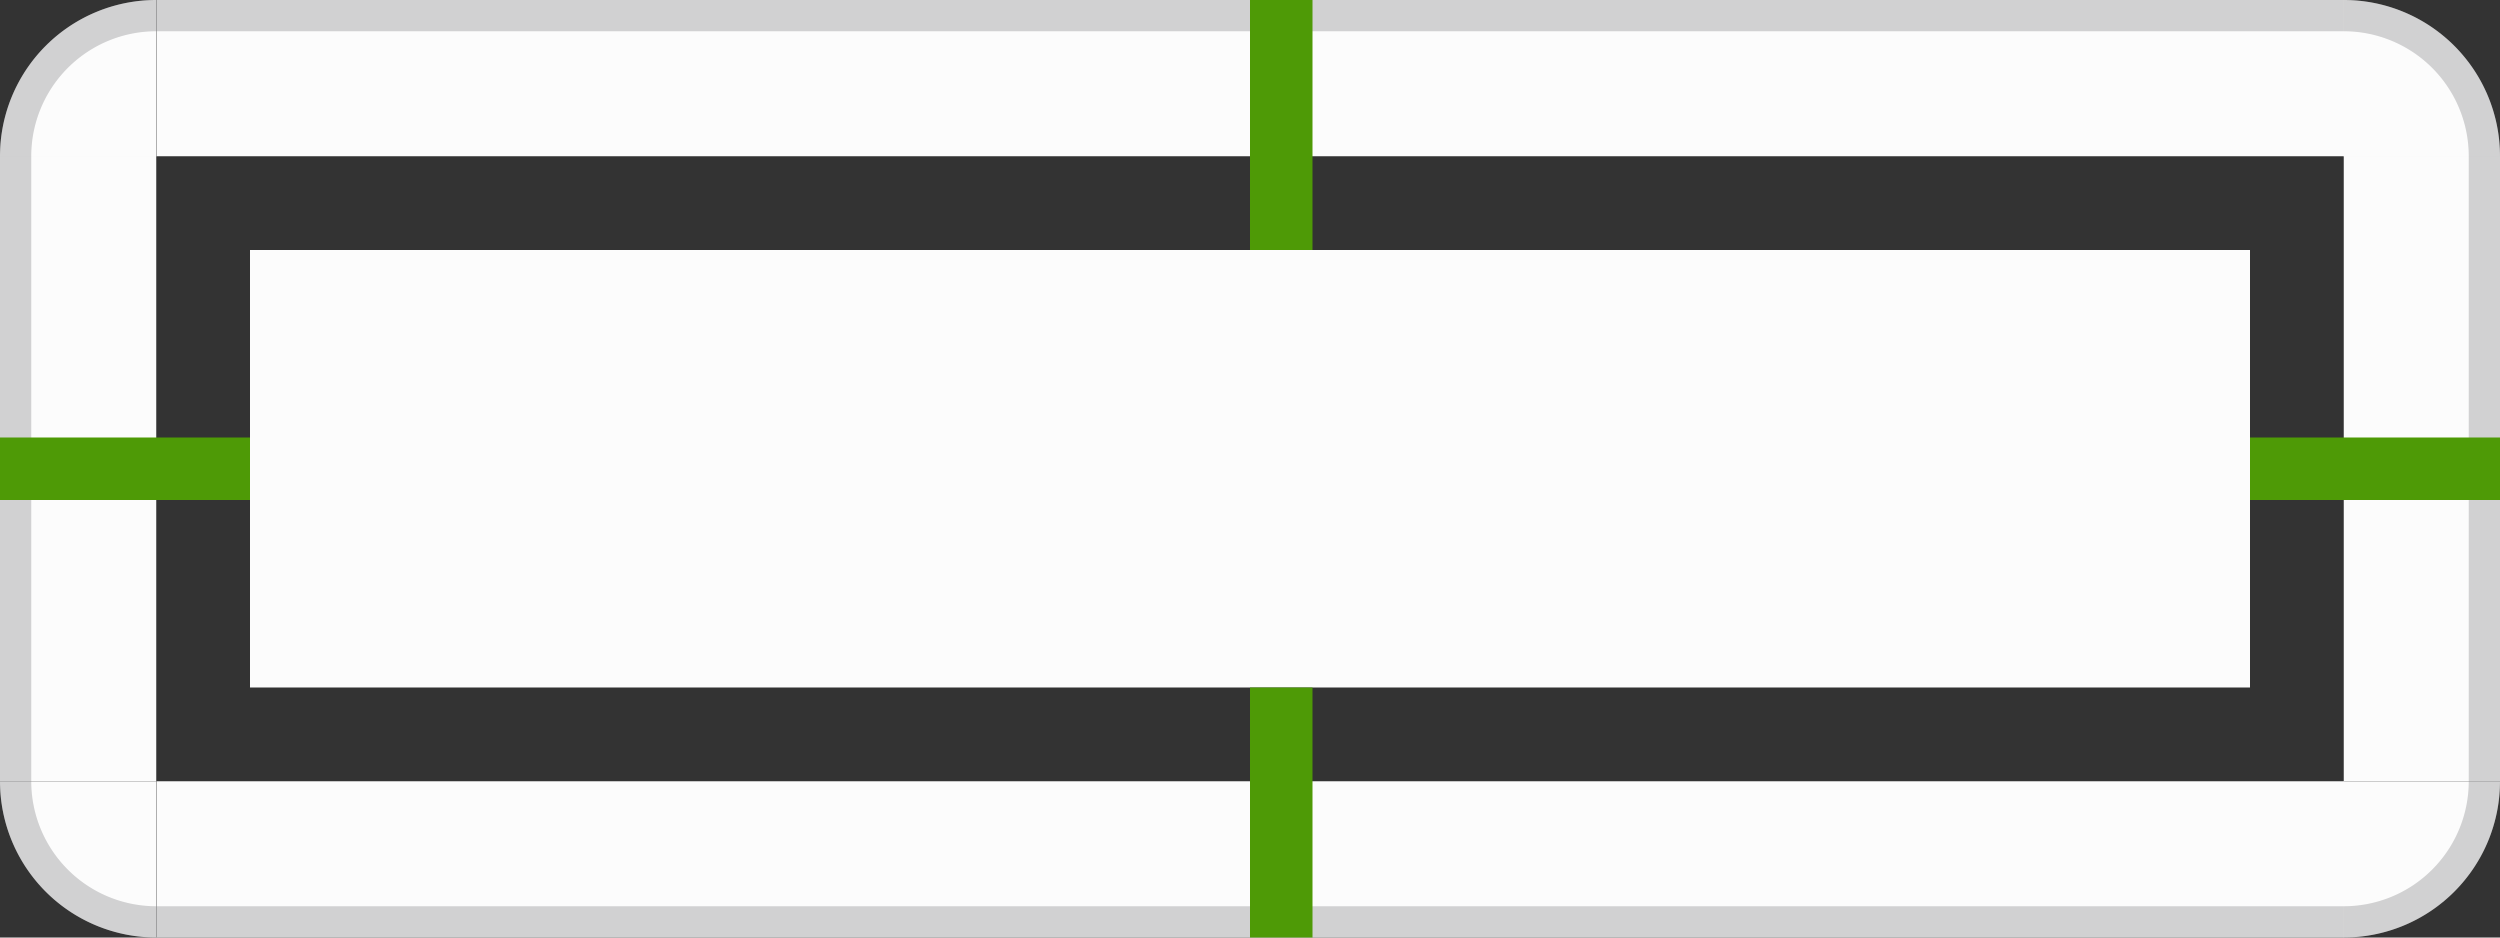 <?xml version="1.0" encoding="UTF-8" standalone="no"?>
<svg
   id="svg2"
   height="30"
   style=""
   width="80"
   sodipodi:version="0.32"
   inkscape:version="1.3.2 (091e20ef0f, 2023-11-25)"
   sodipodi:docname="lineedit.svg"
   inkscape:output_extension="org.inkscape.output.svgz.inkscape"
   inkscape:export-filename="/home/pinheiro/Documents/pics/estilo/plasma/wether.png"
   inkscape:export-xdpi="90"
   inkscape:export-ydpi="90"
   version="1.1"
   xmlns:inkscape="http://www.inkscape.org/namespaces/inkscape"
   xmlns:sodipodi="http://sodipodi.sourceforge.net/DTD/sodipodi-0.dtd"
   xmlns="http://www.w3.org/2000/svg"
   xmlns:svg="http://www.w3.org/2000/svg">
  <rect width="100%" height="100%" fill="#333333" stroke="none"/>
  <defs
     id="defs87" />
  <sodipodi:namedview
     id="namedview85"
     pagecolor="#808080"
     bordercolor="#666666"
     borderopacity="1.0"
     objecttolerance="10.0"
     gridtolerance="10.0"
     guidetolerance="10.0"
     inkscape:pageshadow="2"
     inkscape:pageopacity="0.0"
     inkscape:pagecheckerboard="0"
     showgrid="true"
     inkscape:current-layer="svg2"
     inkscape:blackoutopacity="0.0"
     inkscape:showpageshadow="2"
     inkscape:deskcolor="#d1d1d1"
     inkscape:zoom="20.334495"
     inkscape:cx="-8.1142905"
     inkscape:cy="65.307744"
     inkscape:window-width="2510"
     inkscape:window-height="1412"
     inkscape:window-x="50"
     inkscape:window-y="0"
     inkscape:window-maximized="1"
     showguides="true">
    <inkscape:grid
       type="xygrid"
       id="grid926"
       originx="0"
       originy="0"
       spacingy="1"
       spacingx="1"
       units="px"
       visible="true" />
    <sodipodi:guide
       position="75,35"
       orientation="1,0"
       id="guide2"
       inkscape:locked="false" />
    <sodipodi:guide
       position="5,35"
       orientation="1,0"
       id="guide3"
       inkscape:locked="false" />
    <sodipodi:guide
       position="-5,25"
       orientation="0,-1"
       id="guide4"
       inkscape:locked="false" />
    <sodipodi:guide
       position="-5,5"
       orientation="0,-1"
       id="guide5"
       inkscape:locked="false" />
    <sodipodi:guide
       position="-5,-15"
       orientation="0,-1"
       id="guide1"
       inkscape:locked="false" />
    <sodipodi:guide
       position="-5,-35"
       orientation="0,-1"
       id="guide6"
       inkscape:locked="false" />
    <sodipodi:guide
       position="-5,-55"
       orientation="0,-1"
       id="guide7"
       inkscape:locked="false" />
    <sodipodi:guide
       position="-5,-75"
       orientation="0,-1"
       id="guide8"
       inkscape:locked="false" />
    <sodipodi:guide
       position="-5,-95"
       orientation="0,-1"
       id="guide9"
       inkscape:locked="false" />
    <sodipodi:guide
       position="-5,-115"
       orientation="0,-1"
       id="guide10"
       inkscape:locked="false" />
  </sodipodi:namedview>
  <style
     id="current-color-scheme"
     type="text/css">.ColorScheme-Text { color:#232629; }
.ColorScheme-ViewBackground { color:#fcfcfc; }
.ColorScheme-ViewHover { color:#3daee9; }
.ColorScheme-ViewFocus { color:#3daee9; }
</style>
  <rect
     id="hint-tile-center"
     height="2.077"
     rx="2.077"
     style="fill:#4e9a06;"
     width="2.033"
     x="0"
     y="-4" />
  <rect
     id="hint-focus-over-base"
     height="2.077"
     rx="2.077"
     style="fill:#4e9a06;"
     width="2.033"
     x="4"
     y="-4" />
  <rect
     id="base-center"
     height="14"
     class="ColorScheme-ViewBackground"
     style="fill:currentColor;fill-opacity:1;stroke-width:0.856"
     width="64"
     x="8"
     y="8" />
  <g
     id="base-topleft"
     style=""
     transform="translate(-147 37)">
    <path
       id="rect4544"
       style="fill:currentColor;"
       class="ColorScheme-ViewBackground"
       d="M 152 -37 A 5 5 0 0 0 147 -32 L 152 -32 L 152 -37 z " />
    <path
       id="path1"
       style="fill-rule:evenodd;fill:currentColor;opacity:0.2;"
       d="m 152,-37 a 5,5 0 0 0 -5,5 h 1 a 4,4 0 0 1 4,-4 z"
       class="ColorScheme-Text" />
  </g>
  <g
     id="base-top"
     style="stroke-width:.533"
     transform="matrix(3.524 0 0 1 -120.333 39)">
    <rect
       id="rect3682"
       height="5"
       class="ColorScheme-ViewBackground"
       style="fill:currentColor;"
       width="19.865"
       x="35.568"
       y="-39" />
    <rect
       id="rect3804"
       height="1"
       class="ColorScheme-Text"
       style="fill-rule:evenodd;fill:currentColor;opacity:0.2;"
       width="19.865"
       x="35.568"
       y="-39" />
  </g>
  <g
     id="base-topright"
     style=""
     transform="matrix(-1 0 0 1 227 37)">
    <path
       id="rect4544-7"
       style="fill:currentColor;"
       class="ColorScheme-ViewBackground"
       d="m 147,-32 a 5,5 0 0 1 5,-5 v 5 z" />
    <path
       id="path1-5"
       style="fill-rule:evenodd;fill:currentColor;opacity:0.2;"
       d="m 147,-32 a 5,5 0 0 1 5,-5 v 1 a 4,4 0 0 0 -4,4 z"
       class="ColorScheme-Text" />
  </g>
  <g
     id="base-bottom"
     style="stroke-width:.533"
     transform="matrix(3.524 0 0 -1 -120.333 -9)">
    <rect
       id="rect3682-2"
       height="5"
       class="ColorScheme-ViewBackground"
       style="fill:currentColor;"
       width="19.865"
       x="35.568"
       y="-39" />
    <rect
       id="rect3804-7"
       height="1"
       class="ColorScheme-Text"
       style="fill-rule:evenodd;fill:currentColor;opacity:0.2;"
       width="19.865"
       x="35.568"
       y="-39" />
  </g>
  <g
     id="base-bottomleft"
     style=""
     transform="matrix(1 0 0 -1 -147 -7)">
    <path
       id="rect4544-3"
       style="fill:currentColor;"
       class="ColorScheme-ViewBackground"
       d="m 152,-37 a 5,5 0 0 0 -5,5 h 5 z" />
    <path
       id="path1-6"
       style="fill-rule:evenodd;fill:currentColor;opacity:0.2;"
       d="m 152,-37 a 5,5 0 0 0 -5,5 h 1 a 4,4 0 0 1 4,-4 z"
       class="ColorScheme-Text" />
  </g>
  <g
     id="base-bottomright"
     style=""
     transform="matrix(-1 0 0 -1 227 -7)">
    <path
       id="rect4544-7-3"
       style="fill:currentColor;"
       class="ColorScheme-ViewBackground"
       d="m 75,30 a 5,5 0 0 0 5,-5 h -5 z"
       transform="rotate(-180,113.5,-3.5)" />
    <path
       id="path1-5-5"
       style="fill-rule:evenodd;fill:currentColor;opacity:0.2"
       d="m 75,30 a 5,5 0 0 0 5,-5 h -1 a 4,4 0 0 1 -4,4 z"
       class="ColorScheme-Text"
       transform="rotate(-180,113.5,-3.5)" />
  </g>
  <g
     id="base-left"
     style="stroke-width:.935"
     transform="matrix(0 -1.143 1 0 39 67)">
    <rect
       id="rect3682-6"
       height="5"
       class="ColorScheme-ViewBackground"
       style="fill:currentColor;"
       width="17.5"
       x="36.75"
       y="-39" />
    <rect
       id="rect3804-1"
       height="1"
       class="ColorScheme-Text"
       style="fill-rule:evenodd;fill:currentColor;opacity:0.2;"
       width="17.5"
       x="36.75"
       y="-39" />
  </g>
  <g
     id="base-right"
     style="stroke-width:.935"
     transform="matrix(0 -1.143 -1 0 41 67)">
    <rect
       id="rect3682-6-7"
       height="5"
       class="ColorScheme-ViewBackground"
       style="fill:currentColor;"
       width="17.5"
       x="36.75"
       y="-39" />
    <rect
       id="rect3804-1-9"
       height="1"
       class="ColorScheme-Text"
       style="fill-rule:evenodd;fill:currentColor;opacity:0.2;"
       width="17.5"
       x="36.75"
       y="-39" />
  </g>
  <rect
     id="base-hint-left-margin"
     height="2"
     style="fill:#4e9a06;"
     width="8"
     x="9.0000002e-10"
     y="14" />
  <rect
     id="base-hint-right-margin"
     height="2"
     style="fill:#4e9a06;"
     width="8"
     x="72"
     y="14" />
  <rect
     id="base-hint-bottom-margin"
     height="8"
     style="fill:#4e9a06;"
     x="40"
     y="22"
     width="2" />
  <rect
     id="base-hint-top-margin"
     height="8"
     style="fill:#4e9a06;"
     width="2"
     x="40"
     y="0" />
  <rect
     id="hover-center"
     height="14"
     class="ColorScheme-ViewBackground"
     style="fill:currentColor;opacity:0.001;"
     width="64"
     x="8"
     y="48" />
  <g
     id="hover-topleft"
     style=""
     transform="translate(-147 77)">
    <path
       id="path1-5-6-6-7"
       style="fill-rule:evenodd;fill:currentColor;"
       d="m 152,-37 a 5,5 0 0 0 -5,5 h 1 a 4,4 0 0 1 4,-4 z"
       class="  ColorScheme-ViewHover" />
  </g>
  <g
     id="hover-top"
     style=""
     transform="matrix(3.524 0 0 1 -120.333 79)">
    <path
       id="rect3682-2-3-3"
       style="opacity:0.001"
       inkscape:label="hint"
       d="M 35.568,-39 H 55.432 v 5 H 35.568 Z"
       class="ColorScheme-ViewBackground" />
    <rect
       id="rect3804-2"
       height="1"
       class="ColorScheme-ViewHover"
       style="fill-rule:evenodd;fill:currentColor;"
       width="19.865"
       x="35.568"
       y="-39" />
  </g>
  <g
     id="hover-topright"
     transform="matrix(-1 0 0 1 227 77)"
     style="">
    <path
       id="path1-5-6"
       style="fill:currentColor;fill-rule:evenodd"
       d="m 152,-37 a 5,5 0 0 0 -5,5 h 1 a 4,4 0 0 1 4,-4 z"
       class="  ColorScheme-ViewHover" />
  </g>
  <g
     id="hover-bottom"
     style=""
     transform="matrix(3.524 0 0 -1 -120.333 31)">
    <path
       id="rect3682-2-3"
       style="opacity:0.001"
       inkscape:label="hint"
       transform="scale(1,-1)"
       d="M 35.568,34 H 55.432 v 5 H 35.568 Z"
       class="ColorScheme-ViewBackground" />
    <rect
       id="rect3804-7-6"
       height="1"
       class="ColorScheme-ViewHover"
       style="fill-rule:evenodd;fill:currentColor;"
       width="19.865"
       x="35.568"
       y="-39" />
  </g>
  <g
     id="hover-bottomleft"
     transform="matrix(1 0 0 -1 -147 33)"
     style="">
    <path
       id="path1-5-6-6"
       style="fill-rule:evenodd;fill:currentColor;"
       d="m 147,-32 a 5,5 0 0 1 5,-5 v 1 a 4,4 0 0 0 -4,4 z"
       class="  ColorScheme-ViewHover" />
  </g>
  <g
     id="hover-bottomright"
     style=""
     transform="matrix(-1 0 0 -1 227 33)">
    <path
       id="path1-5-6-3"
       style="fill-rule:evenodd;fill:currentColor;"
       d="m 147,-32 a 5,5 0 0 1 5,-5 v 1 a 4,4 0 0 0 -4,4 z"
       class="  ColorScheme-ViewHover" />
  </g>
  <g
     id="hover-left"
     style=""
     transform="matrix(0 -1.143 1 0 39 107)">
    <path
       id="rect3682-2-3-3-6-9-1-2-7-0-9-6"
       style="opacity:0.001;"
       inkscape:label="hint"
       d="m 36.75,-34 h 17.5 v -5 h -17.5 z"
       class="ColorScheme-ViewBackground" />
    <rect
       id="rect3804-1-4"
       height="1"
       class="ColorScheme-ViewHover"
       style="fill-rule:evenodd;fill:currentColor;"
       width="17.5"
       x="36.75"
       y="-39" />
  </g>
  <g
     id="hover-right"
     style=""
     transform="matrix(0 -1.143 -1 0 41 107)">
    <path
       id="rect3682-2-3-3-6-9-1-2-7-0-9-6-0"
       style="opacity:0.001;"
       inkscape:label="hint"
       d="m 54.25,-39 h -17.5 v 5 h 17.5 z"
       class="ColorScheme-ViewBackground" />
    <rect
       id="rect3804-1-9-3"
       height="1"
       class="ColorScheme-ViewHover"
       style="fill-rule:evenodd;fill:currentColor;"
       width="17.5"
       x="36.75"
       y="-39" />
  </g>
  <rect
     id="focus-center"
     height="14"
     class="ColorScheme-ViewBackground"
     style="fill:currentColor;opacity:0.001;"
     width="64"
     x="8"
     y="88" />
  <g
     id="focus-topleft"
     style=""
     transform="translate(-147 117)">
    <path
       id="path1-5-6-6-7-5"
       style="fill-rule:evenodd;fill:currentColor"
       d="M 5,80 A 5,5 0 0 0 0,85 H 1 A 4,4 0 0 1 5,81 Z"
       class="  ColorScheme-ViewFocus"
       transform="translate(147,-117)" />
  </g>
  <g
     id="focus-top"
     style=""
     transform="matrix(3.524 0 0 1 -120.333 119)">
    <path
       id="rect3682-2-3-3-6"
       style="opacity:0.001"
       inkscape:label="hint"
       d="m 35.568,-39 h 19.865 v 5 H 35.568 Z"
       class="ColorScheme-ViewBackground" />
    <rect
       id="rect3804-6"
       height="1"
       class="ColorScheme-ViewFocus"
       style="fill-rule:evenodd;fill:currentColor;"
       width="19.865"
       x="35.568"
       y="-39" />
  </g>
  <g
     id="focus-topright"
     transform="matrix(-1 0 0 1 227 117)"
     style="">
    <path
       id="path1-5-6-9"
       style="fill-rule:evenodd;fill:currentColor"
       d="m 147,-32 a 5,5 0 0 1 5,-5 v 1 a 4,4 0 0 0 -4,4 z"
       class="  ColorScheme-ViewFocus" />
  </g>
  <g
     id="focus-bottom"
     style=""
     transform="matrix(3.524 0 0 -1 -120.333 71)">
    <path
       id="rect3682-2-3-3-6-9"
       style="opacity:0.001"
       inkscape:label="hint"
       d="m 35.568,-39 h 19.865 v 5 H 35.568 Z"
       class="ColorScheme-ViewBackground" />
    <rect
       id="rect3804-7-65"
       height="1"
       class="ColorScheme-ViewFocus"
       style="fill-rule:evenodd;fill:currentColor;"
       width="19.865"
       x="35.568"
       y="-39" />
  </g>
  <g
     id="focus-bottomleft"
     style=""
     transform="matrix(1 0 0 -1 -147 73)">
    <path
       id="path1-5-6-6-3"
       style="fill-rule:evenodd;fill:currentColor"
       class="  ColorScheme-ViewFocus"
       d="M 147 -32 A 5 5 0 0 1 152 -37 L 152 -36 A 4 4 0 0 0 148 -32 L 147 -32 z " />
  </g>
  <g
     id="focus-bottomright"
     style=""
     transform="matrix(-1 0 0 -1 227 73)">
    <path
       id="rect4544-2-0-4"
       d="m 35 -39 c -1.662 0 -3 1.338 -3 3 h 3 z"
       class="ColorScheme-ViewBackground"
       style="fill:currentColor;fill-rule:evenodd;opacity:.001;fill-opacity:.004"
       transform="translate(115 2)" />
    <path
       id="path1-5-6-3-1"
       style="fill:currentColor;fill-rule:evenodd"
       d="m 147,-32 a 5,5 0 0 1 5,-5 v 1 a 4,4 0 0 0 -4,4 z"
       class="  ColorScheme-ViewFocus" />
  </g>
  <g
     id="focus-left"
     style=""
     transform="matrix(0 -1.143 1 0 39 147)">
    <path
       id="rect3682-2-3-3-6-9-1-2-7-0-9"
       style="opacity:0.001;"
       inkscape:label="hint"
       d="m 36.75,-34 h 17.5 v -5 h -17.5 z"
       class="ColorScheme-ViewBackground" />
    <rect
       id="rect3804-1-47"
       height="1"
       class="ColorScheme-ViewFocus"
       style="fill-rule:evenodd;fill:currentColor;"
       width="17.5"
       x="36.75"
       y="-39" />
  </g>
  <g
     id="focus-right"
     style=""
     transform="matrix(0 -1.143 -1 0 41 147)">
    <path
       id="rect3682-2-3-3-6-9-1-2-7-0-9-3"
       style="opacity:0.001;"
       inkscape:label="hint"
       d="m 54.25,-39 h -17.5 v 5 h 17.5 z"
       class="ColorScheme-ViewBackground" />
    <rect
       id="rect3804-1-9-30"
       height="1"
       class="ColorScheme-ViewFocus"
       style="fill-rule:evenodd;fill:currentColor;"
       width="17.5"
       x="36.75"
       y="-39" />
  </g>
  <rect
     style="fill:#4e9a06;fill-opacity:1;fill-rule:evenodd;stroke-width:1"
     id="hover-hint-top-margin"
     width="2"
     height="0.001"
     x="40"
     y="39.999" />
  <rect
     style="fill:#4e9a06;fill-opacity:1;fill-rule:evenodd;stroke-width:1"
     id="hover-hint-bottom-margin"
     width="2"
     height="0.001"
     x="40"
     y="70" />
  <rect
     style="fill:#4e9a06;fill-opacity:1;fill-rule:evenodd;stroke-width:1"
     id="hover-hint-left-margin"
     width="2"
     height="0.001"
     x="-56"
     y="-0.001"
     transform="rotate(-90)" />
  <rect
     style="fill:#4e9a06;fill-opacity:1;fill-rule:evenodd;stroke-width:1"
     id="hover-hint-right-margin"
     width="2"
     height="0.001"
     x="-56"
     y="80"
     transform="rotate(-90)" />
  <rect
     style="fill:#4e9a06;fill-opacity:1;fill-rule:evenodd;stroke-width:1"
     id="focus-hint-top-margin"
     width="2"
     height="0.001"
     x="40"
     y="79.999" />
  <rect
     style="fill:#4e9a06;fill-opacity:1;fill-rule:evenodd;stroke-width:1"
     id="focus-hint-bottom-margin"
     width="2"
     height="0.001"
     x="40"
     y="110" />
  <rect
     style="fill:#4e9a06;fill-opacity:1;fill-rule:evenodd;stroke-width:1"
     id="focus-hint-left-margin"
     width="2"
     height="0.001"
     x="-96"
     y="-0.001"
     transform="rotate(-90)" />
  <rect
     style="fill:#4e9a06;fill-opacity:1;fill-rule:evenodd;stroke-width:1"
     id="focus-hint-right-margin"
     width="2"
     height="0.001"
     x="-96"
     y="80"
     transform="rotate(-90)" />
  <rect
     id="focusframe-center"
     height="14"
     class="ColorScheme-ViewBackground"
     style="fill:currentColor;opacity:0.001;color:#fcfcfc;"
     width="64"
     x="8"
     y="128" />
  <g
     id="focusframe-topleft"
     transform="translate(-147,157.001)"
     class="ColorScheme-ViewFocus"
     style="fill:currentColor;">
    <path
       id="path10"
       style="opacity:0.33;"
       d="m 152,-39.001 a 7,7 0 0 0 -7,7 h 2 a 5,5 0 0 1 5,-5 z" />
    <path
       id="path1-5-6-6-7-5-2"
       style=""
       d="m 5,120 a 5,5 0 0 0 -5,5 h 1 a 4,4 0 0 1 4,-4 z"
       class=" "
       transform="translate(147,-157.001)" />
  </g>
  <g
     id="focusframe-top"
     style="fill:currentColor"
     transform="matrix(3.426,0,0,1,-116.852,159.001)"
     class="ColorScheme-ViewFocus">
    <path
       id="rect3682-2-3-3-6-9-1"
       style="opacity:0.001"
       inkscape:label="hint"
       d="m 5,125.001 h 70 v -5 H 5 Z"
       transform="matrix(0.292,0,0,1,34.108,-159.001)"
       class="ColorScheme-ViewBackground" />
    <rect
       style="opacity:0.33;"
       id="rect3120"
       width="20.432"
       height="2"
       x="35.568"
       y="-41" />
    <rect
       id="rect3804-6-6"
       height="1"
       style=""
       width="20.432"
       x="35.568"
       y="-39" />
  </g>
  <g
     id="focusframe-topright"
     transform="matrix(-1,0,0,1,227,157.001)"
     class="ColorScheme-ViewFocus"
     style="fill:currentColor;">
    <path
       id="path10-7-6"
       style="opacity:0.33;"
       d="m 145,-32.001 a 7,7 0 0 1 7,-7 v 2 a 5,5 0 0 0 -5,5 z" />
    <path
       id="path1-5-6-6-7-5-2-0-0"
       style=""
       d="m 147,-32.001 a 5,5 0 0 1 5,-5 v 1 a 4,4 0 0 0 -4,4 z"
       class=" " />
  </g>
  <g
     id="focusframe-bottom"
     style="fill:currentColor;"
     transform="matrix(3.429,0,0,-1,-115,111.001)"
     class="ColorScheme-ViewFocus">
    <path
       id="rect3682-2-3-3-6-9-1-2"
       style="opacity:0.001"
       inkscape:label="hint"
       d="m 35,-33.999 h 20.417 v -5 H 35 Z"
       class="ColorScheme-ViewBackground" />
    <rect
       style="opacity:0.33;"
       id="rect3120-5"
       width="20.417"
       height="2"
       x="35"
       y="38.999"
       transform="scale(1,-1)" />
    <rect
       id="rect3804-7-65-0"
       height="1"
       style=""
       width="20.417"
       x="35"
       y="-39" />
  </g>
  <g
     id="focusframe-bottomleft"
     transform="matrix(1,0,0,-1,-147,113.001)"
     class="ColorScheme-ViewFocus"
     style="fill:currentColor;">
    <path
       id="path10-7"
       style="opacity:0.33;"
       d="m 152,-39 a 7,7 0 0 0 -7,7 h 2 a 5,5 0 0 1 5,-5 z" />
    <path
       id="path1-5-6-6-7-5-2-0"
       style=""
       d="m 152,-37 a 5,5 0 0 0 -5,5 h 1 a 4,4 0 0 1 4,-4 z"
       class=" " />
  </g>
  <g
     id="focusframe-bottomright"
     transform="rotate(180,113.5,56.5)"
     class="ColorScheme-ViewFocus"
     style="fill:currentColor;">
    <path
       id="path10-6"
       style="opacity:0.33;"
       d="m 152,-39 a 7,7 0 0 0 -7,7 h 2 a 5,5 0 0 1 5,-5 z" />
    <path
       id="path1-5-6-6-7-5-2-2"
       style=""
       d="m 152,-37 a 5,5 0 0 0 -5,5 h 1 a 4,4 0 0 1 4,-4 z"
       class=" " />
  </g>
  <g
     id="focusframe-left"
     style="stroke-width:0.935"
     transform="matrix(0,-1.143,1,0,39,187.001)">
    <path
       id="rect3682-2-3-3-6-9-1-2-7-0"
       style="opacity:0.001"
       inkscape:label="hint"
       d="m 36.751,-34 h 17.5 v -5 h -17.5 z"
       class="ColorScheme-ViewBackground" />
    <rect
       style="opacity:0.33;fill:currentColor;fill-rule:evenodd;stroke-width:0.714"
       id="rect4155"
       width="2"
       height="17.499"
       x="-41"
       y="-54.251"
       transform="rotate(90)"
       class="ColorScheme-ViewFocus" />
    <rect
       id="rect3804-1-47-8"
       height="1"
       class="ColorScheme-ViewFocus"
       style="opacity:1;fill:currentColor;fill-rule:evenodd;stroke-width:0.281"
       width="17.5"
       x="36.75"
       y="-39" />
  </g>
  <g
     id="focusframe-right"
     style="fill:currentColor"
     transform="matrix(0,-1.143,-1,0,41,187.001)"
     class="ColorScheme-ViewFocus">
    <path
       id="rect3682-2-3-3-6-9-1-2-7"
       style="opacity:0.001"
       inkscape:label="hint"
       d="m 36.751,-39 h 17.5 v 5 h -17.5 z"
       class="ColorScheme-ViewBackground" />
    <rect
       style="opacity:0.33;"
       id="rect4155-3"
       width="2"
       height="17.5"
       x="39"
       y="-54.251"
       transform="matrix(0,-1,-1,0,0,0)" />
    <rect
       id="rect3804-1-9-30-2"
       height="1"
       style=""
       width="17.501"
       x="36.75"
       y="-39" />
  </g>
  <rect
     style="fill:#4e9a06;"
     id="focusframe-hint-top-margin"
     width="2"
     height="2"
     x="40"
     y="118" />
  <rect
     style="fill:#4e9a06;"
     id="focusframe-hint-bottom-margin"
     width="2"
     height="2"
     x="40"
     y="150.001" />
  <rect
     style="fill:#4e9a06;"
     id="focusframe-hint-left-margin"
     width="2"
     height="2"
     x="-136.001"
     y="-2.001"
     transform="rotate(-90)" />
  <rect
     style="fill:#4e9a06;"
     id="focusframe-hint-right-margin"
     width="2"
     height="2"
     x="-136.001"
     y="80"
     transform="rotate(-90)" />
</svg>
